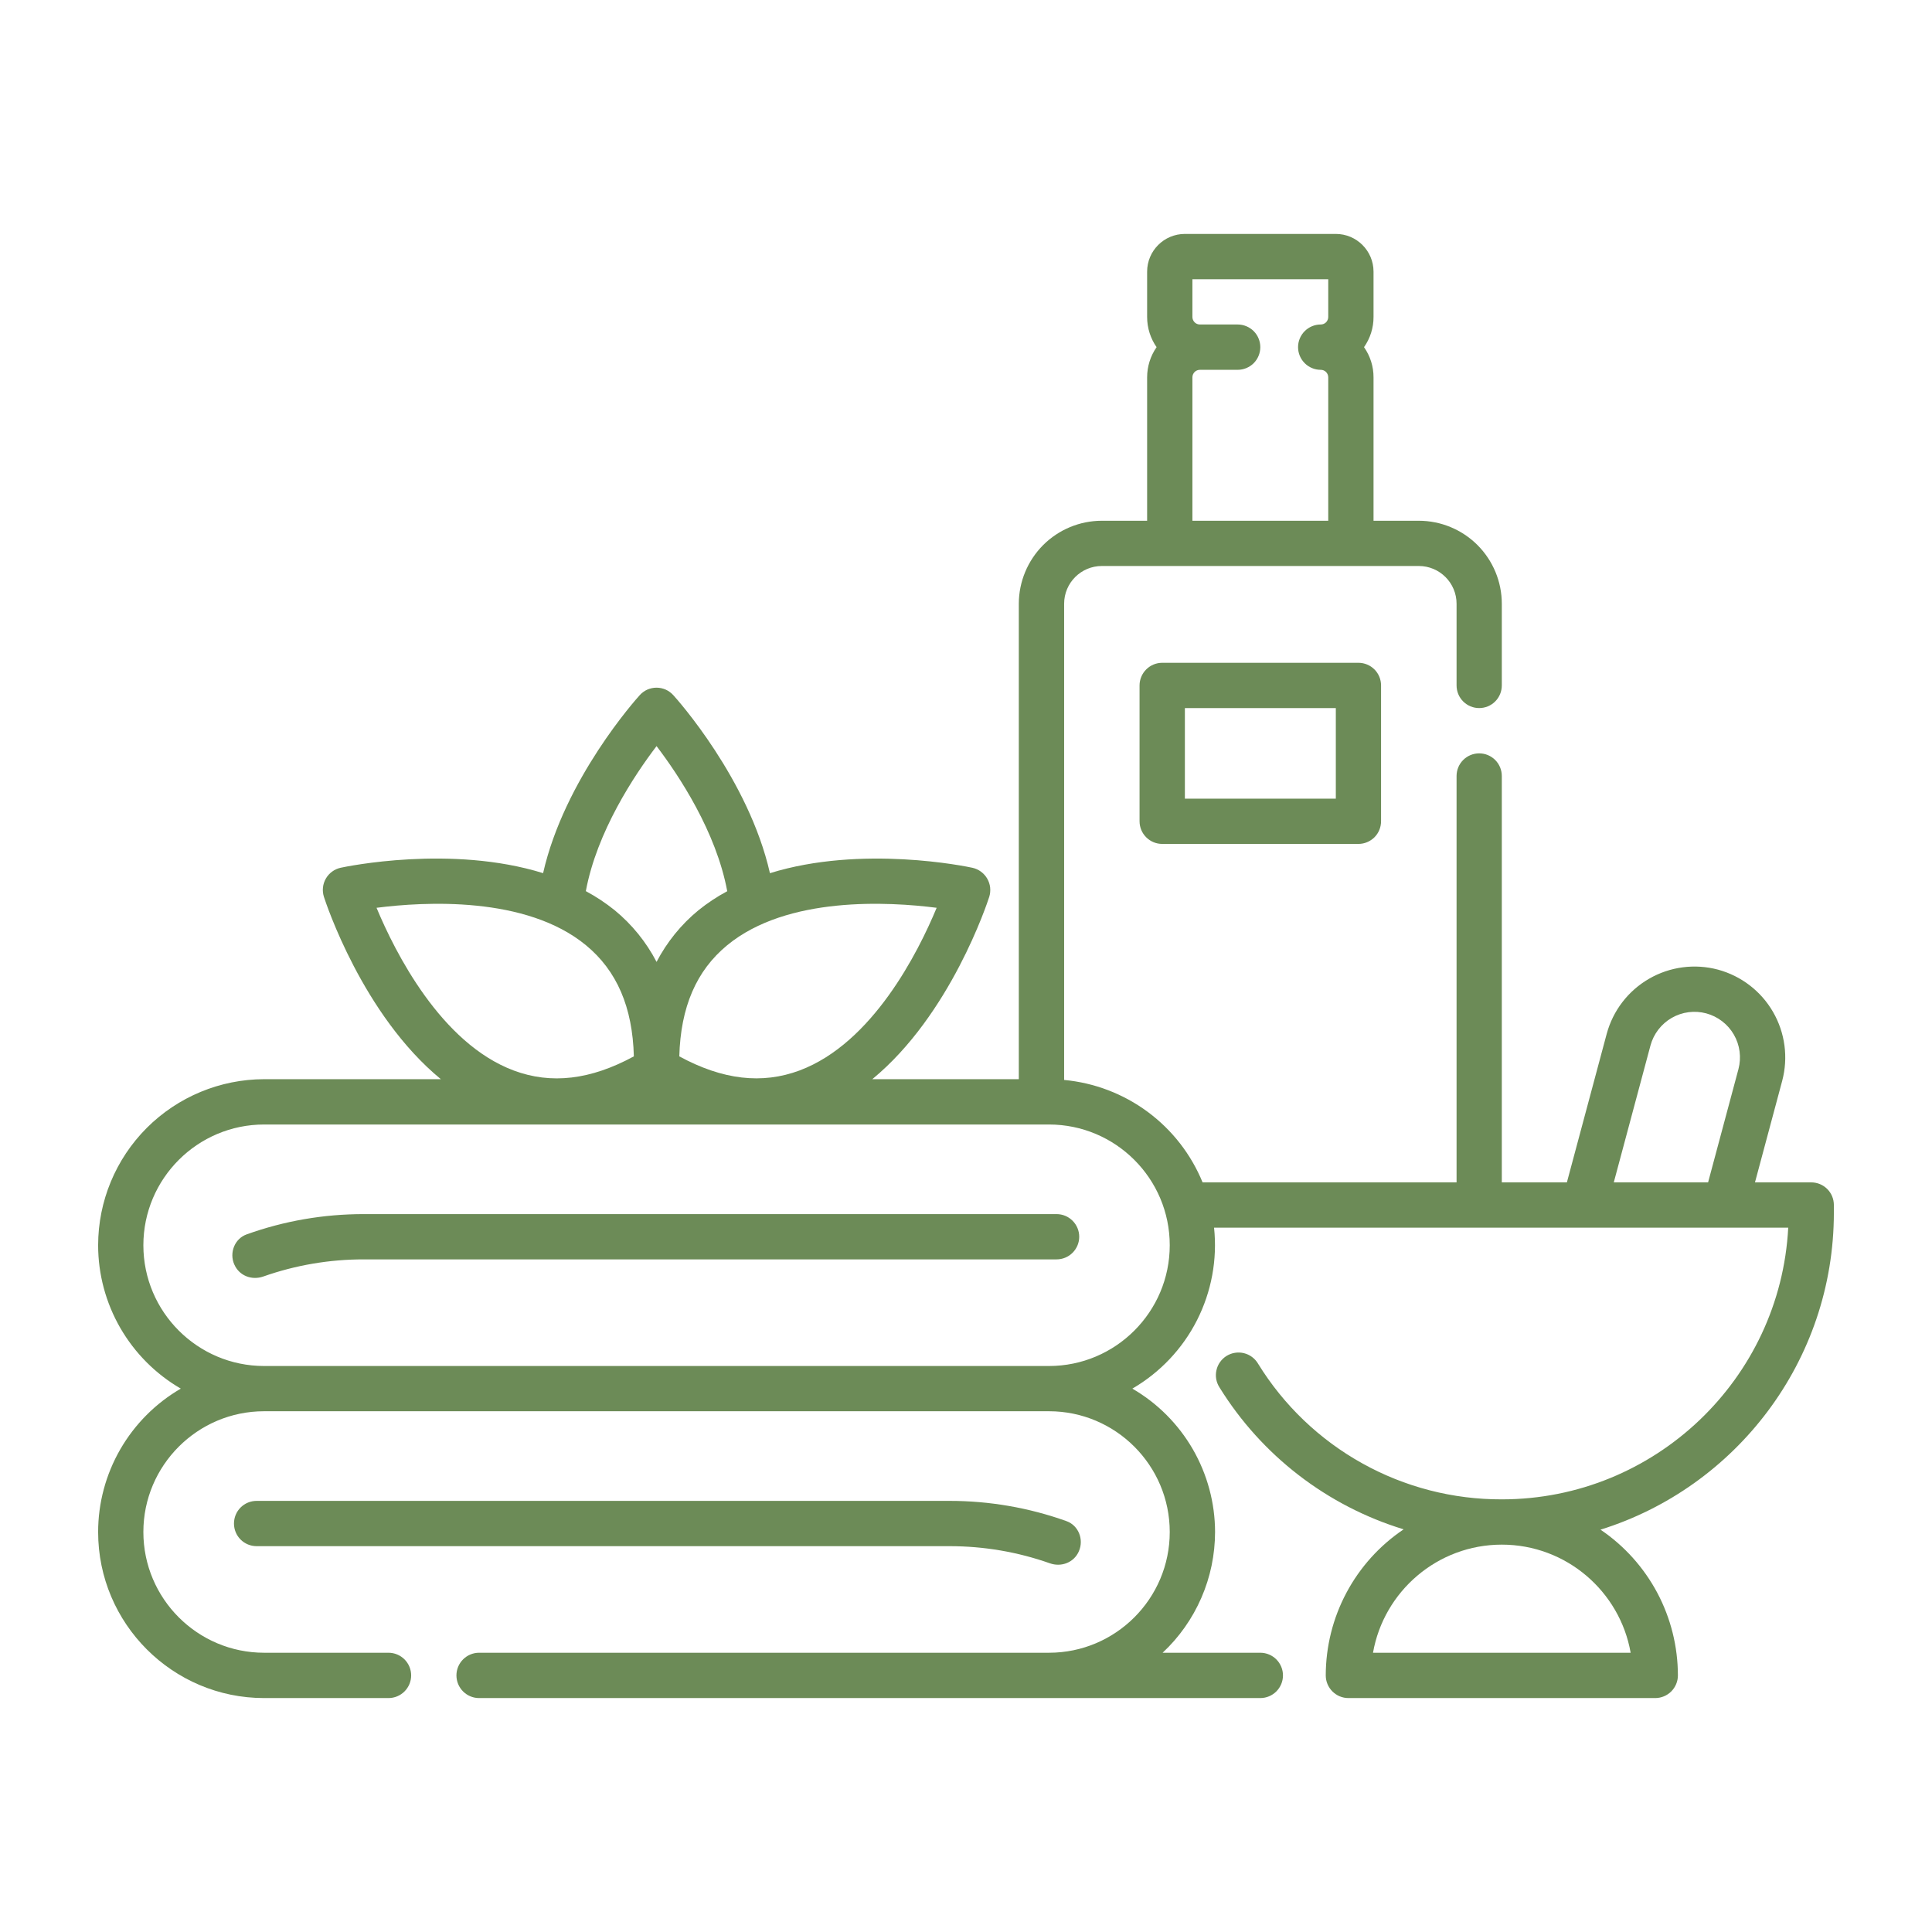 <svg width="48" height="48" viewBox="0 0 48 48" fill="none" xmlns="http://www.w3.org/2000/svg">
<path d="M26.25 30.164H9.038C8.039 30.164 7.063 30.333 6.13 30.667C5.83 30.774 5.693 31.123 5.82 31.414L5.822 31.417C5.942 31.695 6.255 31.815 6.54 31.715C7.342 31.432 8.187 31.288 9.038 31.289H26.25C26.399 31.289 26.543 31.23 26.648 31.124C26.753 31.019 26.813 30.876 26.813 30.727C26.813 30.577 26.753 30.434 26.648 30.329C26.543 30.223 26.399 30.164 26.25 30.164ZM26.085 38.84C26.37 38.941 26.684 38.819 26.804 38.542L26.805 38.539C26.932 38.248 26.796 37.899 26.496 37.792C25.563 37.458 24.578 37.288 23.587 37.289H6.375C6.226 37.289 6.083 37.348 5.977 37.454C5.872 37.559 5.813 37.702 5.813 37.852C5.813 38.001 5.872 38.144 5.977 38.249C6.083 38.355 6.226 38.414 6.375 38.414H23.588C24.445 38.414 25.283 38.557 26.085 38.84Z" fill="#6C8B57"/>
<path d="M45 29.376H43.602L44.278 26.854C44.432 26.276 44.35 25.66 44.051 25.142C43.752 24.624 43.259 24.246 42.682 24.09C42.104 23.936 41.488 24.017 40.97 24.317C40.452 24.616 40.074 25.108 39.918 25.686L38.929 29.376H37.312V19.279C37.312 19.13 37.253 18.987 37.148 18.882C37.042 18.776 36.899 18.717 36.75 18.717C36.601 18.717 36.458 18.776 36.352 18.882C36.247 18.987 36.188 19.13 36.188 19.279V29.376H29.878C29.592 28.678 29.12 28.072 28.513 27.623C27.907 27.175 27.189 26.901 26.438 26.831V15C26.438 14.482 26.858 14.062 27.375 14.062H35.25C35.767 14.062 36.188 14.482 36.188 15V17.029C36.188 17.179 36.247 17.322 36.352 17.427C36.458 17.533 36.601 17.592 36.75 17.592C36.899 17.592 37.042 17.533 37.148 17.427C37.253 17.322 37.312 17.179 37.312 17.029V15C37.312 14.453 37.094 13.929 36.708 13.542C36.321 13.156 35.797 12.938 35.25 12.938H34.125V9.375C34.126 9.107 34.043 8.845 33.889 8.625C34.043 8.405 34.126 8.143 34.125 7.875V6.75C34.125 6.232 33.705 5.812 33.188 5.812H29.438C28.92 5.812 28.5 6.232 28.5 6.75V7.875C28.5 8.154 28.587 8.412 28.735 8.625C28.582 8.845 28.5 9.107 28.5 9.375V12.938H27.375C26.828 12.938 26.304 13.156 25.917 13.542C25.531 13.929 25.313 14.453 25.312 15V26.812H21.672C23.617 25.213 24.532 22.424 24.578 22.28C24.601 22.206 24.608 22.127 24.6 22.049C24.591 21.972 24.566 21.897 24.527 21.829C24.488 21.761 24.435 21.703 24.372 21.656C24.309 21.61 24.238 21.577 24.161 21.56C24.022 21.529 21.412 20.984 19.129 21.694C18.599 19.356 16.811 17.361 16.727 17.27C16.674 17.212 16.61 17.165 16.539 17.133C16.467 17.102 16.389 17.085 16.311 17.085C16.233 17.085 16.155 17.102 16.083 17.133C16.012 17.165 15.947 17.212 15.895 17.27C15.812 17.361 14.022 19.356 13.493 21.693C11.21 20.984 8.603 21.529 8.464 21.559C8.387 21.576 8.315 21.608 8.251 21.655C8.188 21.701 8.135 21.76 8.096 21.828C8.057 21.895 8.032 21.971 8.024 22.049C8.015 22.127 8.024 22.206 8.047 22.28C8.093 22.423 9.008 25.213 10.953 26.812H6.562C5.469 26.814 4.421 27.249 3.647 28.022C2.874 28.796 2.439 29.844 2.438 30.938C2.438 31.659 2.629 32.368 2.989 32.993C3.35 33.618 3.868 34.138 4.492 34.5C3.868 34.862 3.35 35.382 2.989 36.007C2.629 36.632 2.438 37.341 2.438 38.062C2.438 40.337 4.288 42.188 6.562 42.188H9.652C9.802 42.188 9.945 42.128 10.05 42.023C10.156 41.917 10.215 41.774 10.215 41.625C10.215 41.476 10.156 41.333 10.05 41.227C9.945 41.122 9.802 41.062 9.652 41.062H6.562C4.908 41.062 3.562 39.717 3.562 38.062C3.562 36.408 4.908 35.062 6.562 35.062H26.062C27.717 35.062 29.062 36.408 29.062 38.062C29.062 39.717 27.717 41.062 26.062 41.062H11.902C11.753 41.062 11.61 41.122 11.505 41.227C11.399 41.333 11.34 41.476 11.34 41.625C11.34 41.774 11.399 41.917 11.505 42.023C11.61 42.128 11.753 42.188 11.902 42.188H31.312C31.462 42.188 31.605 42.128 31.71 42.023C31.816 41.917 31.875 41.774 31.875 41.625C31.875 41.476 31.816 41.333 31.71 41.227C31.605 41.122 31.462 41.062 31.312 41.062H28.885C29.296 40.678 29.623 40.214 29.847 39.698C30.072 39.182 30.187 38.625 30.188 38.062C30.187 37.341 29.996 36.632 29.636 36.007C29.275 35.382 28.757 34.862 28.133 34.5C28.821 34.1 29.379 33.51 29.739 32.801C30.099 32.091 30.247 31.293 30.163 30.501H44.428C44.232 34.256 41.115 37.251 37.312 37.251C36.099 37.255 34.904 36.947 33.844 36.356C32.783 35.766 31.892 34.913 31.256 33.88C31.218 33.815 31.167 33.759 31.107 33.714C31.047 33.669 30.978 33.637 30.905 33.619C30.832 33.601 30.757 33.598 30.683 33.61C30.609 33.621 30.538 33.648 30.474 33.687C30.41 33.727 30.355 33.779 30.312 33.84C30.268 33.901 30.238 33.97 30.222 34.044C30.205 34.117 30.204 34.192 30.217 34.266C30.231 34.34 30.259 34.41 30.3 34.473C31.347 36.163 32.972 37.415 34.873 37.996C34.278 38.396 33.79 38.936 33.453 39.569C33.115 40.202 32.939 40.908 32.938 41.625C32.938 41.935 33.191 42.188 33.501 42.188H41.124C41.273 42.188 41.416 42.128 41.522 42.023C41.627 41.917 41.687 41.774 41.687 41.625C41.686 40.91 41.511 40.206 41.176 39.575C40.84 38.944 40.356 38.404 39.764 38.004C43.12 36.958 45.562 33.822 45.562 30.126V29.939C45.562 29.789 45.503 29.646 45.398 29.541C45.292 29.435 45.149 29.376 45 29.376ZM29.625 9.375C29.625 9.325 29.645 9.278 29.68 9.242C29.715 9.207 29.763 9.188 29.812 9.188H30.75C30.899 9.188 31.042 9.128 31.148 9.023C31.253 8.917 31.312 8.774 31.312 8.625C31.312 8.476 31.253 8.333 31.148 8.227C31.042 8.122 30.899 8.062 30.75 8.062H29.812C29.763 8.062 29.715 8.043 29.68 8.008C29.645 7.972 29.625 7.925 29.625 7.875V6.938H33V7.875C33 7.925 32.98 7.972 32.945 8.008C32.91 8.043 32.862 8.062 32.812 8.062C32.663 8.062 32.52 8.122 32.415 8.227C32.309 8.333 32.25 8.476 32.25 8.625C32.25 8.774 32.309 8.917 32.415 9.023C32.52 9.128 32.663 9.188 32.812 9.188C32.862 9.188 32.91 9.207 32.945 9.242C32.98 9.278 33 9.325 33 9.375V12.938H29.625V9.375ZM23.271 22.554C22.813 23.657 21.679 25.916 19.866 26.595C18.934 26.943 17.953 26.83 16.877 26.245C16.91 25.021 17.3 24.116 18.067 23.484C19.558 22.256 22.086 22.402 23.271 22.554ZM16.312 18.537C16.864 19.261 17.794 20.663 18.068 22.142C17.816 22.276 17.577 22.435 17.354 22.614C16.924 22.967 16.57 23.404 16.312 23.898C16.055 23.404 15.701 22.967 15.271 22.614C15.047 22.434 14.807 22.275 14.555 22.14C14.828 20.666 15.759 19.262 16.312 18.537ZM9.355 22.554C10.54 22.402 13.067 22.256 14.558 23.484C15.325 24.116 15.716 25.021 15.748 26.245C14.672 26.83 13.692 26.944 12.762 26.596C10.953 25.919 9.815 23.658 9.355 22.554ZM26.062 33.938H6.562C4.908 33.938 3.562 32.592 3.562 30.938C3.562 29.283 4.908 27.938 6.562 27.938H26.062C27.717 27.938 29.062 29.283 29.062 30.938C29.062 32.592 27.717 33.938 26.062 33.938ZM43.191 26.563L42.437 29.376H40.094L41.005 25.977C41.083 25.687 41.273 25.44 41.532 25.29C41.792 25.14 42.101 25.099 42.391 25.177C42.68 25.255 42.927 25.445 43.077 25.704C43.227 25.964 43.268 26.273 43.191 26.563ZM40.513 41.062H34.112C34.379 39.538 35.713 38.376 37.312 38.376C38.912 38.376 40.246 39.538 40.513 41.062Z" fill="#6C8B57"/>
<path d="M28.875 16.467C28.726 16.467 28.583 16.526 28.477 16.632C28.372 16.737 28.312 16.88 28.312 17.029V20.404C28.312 20.715 28.564 20.967 28.875 20.967H33.75C33.899 20.967 34.042 20.907 34.148 20.802C34.253 20.697 34.312 20.553 34.312 20.404V17.029C34.312 16.88 34.253 16.737 34.148 16.632C34.042 16.526 33.899 16.467 33.75 16.467H28.875ZM33.188 19.842H29.438V17.592H33.188V19.842Z" fill="#6C8B57"/>
</svg>
